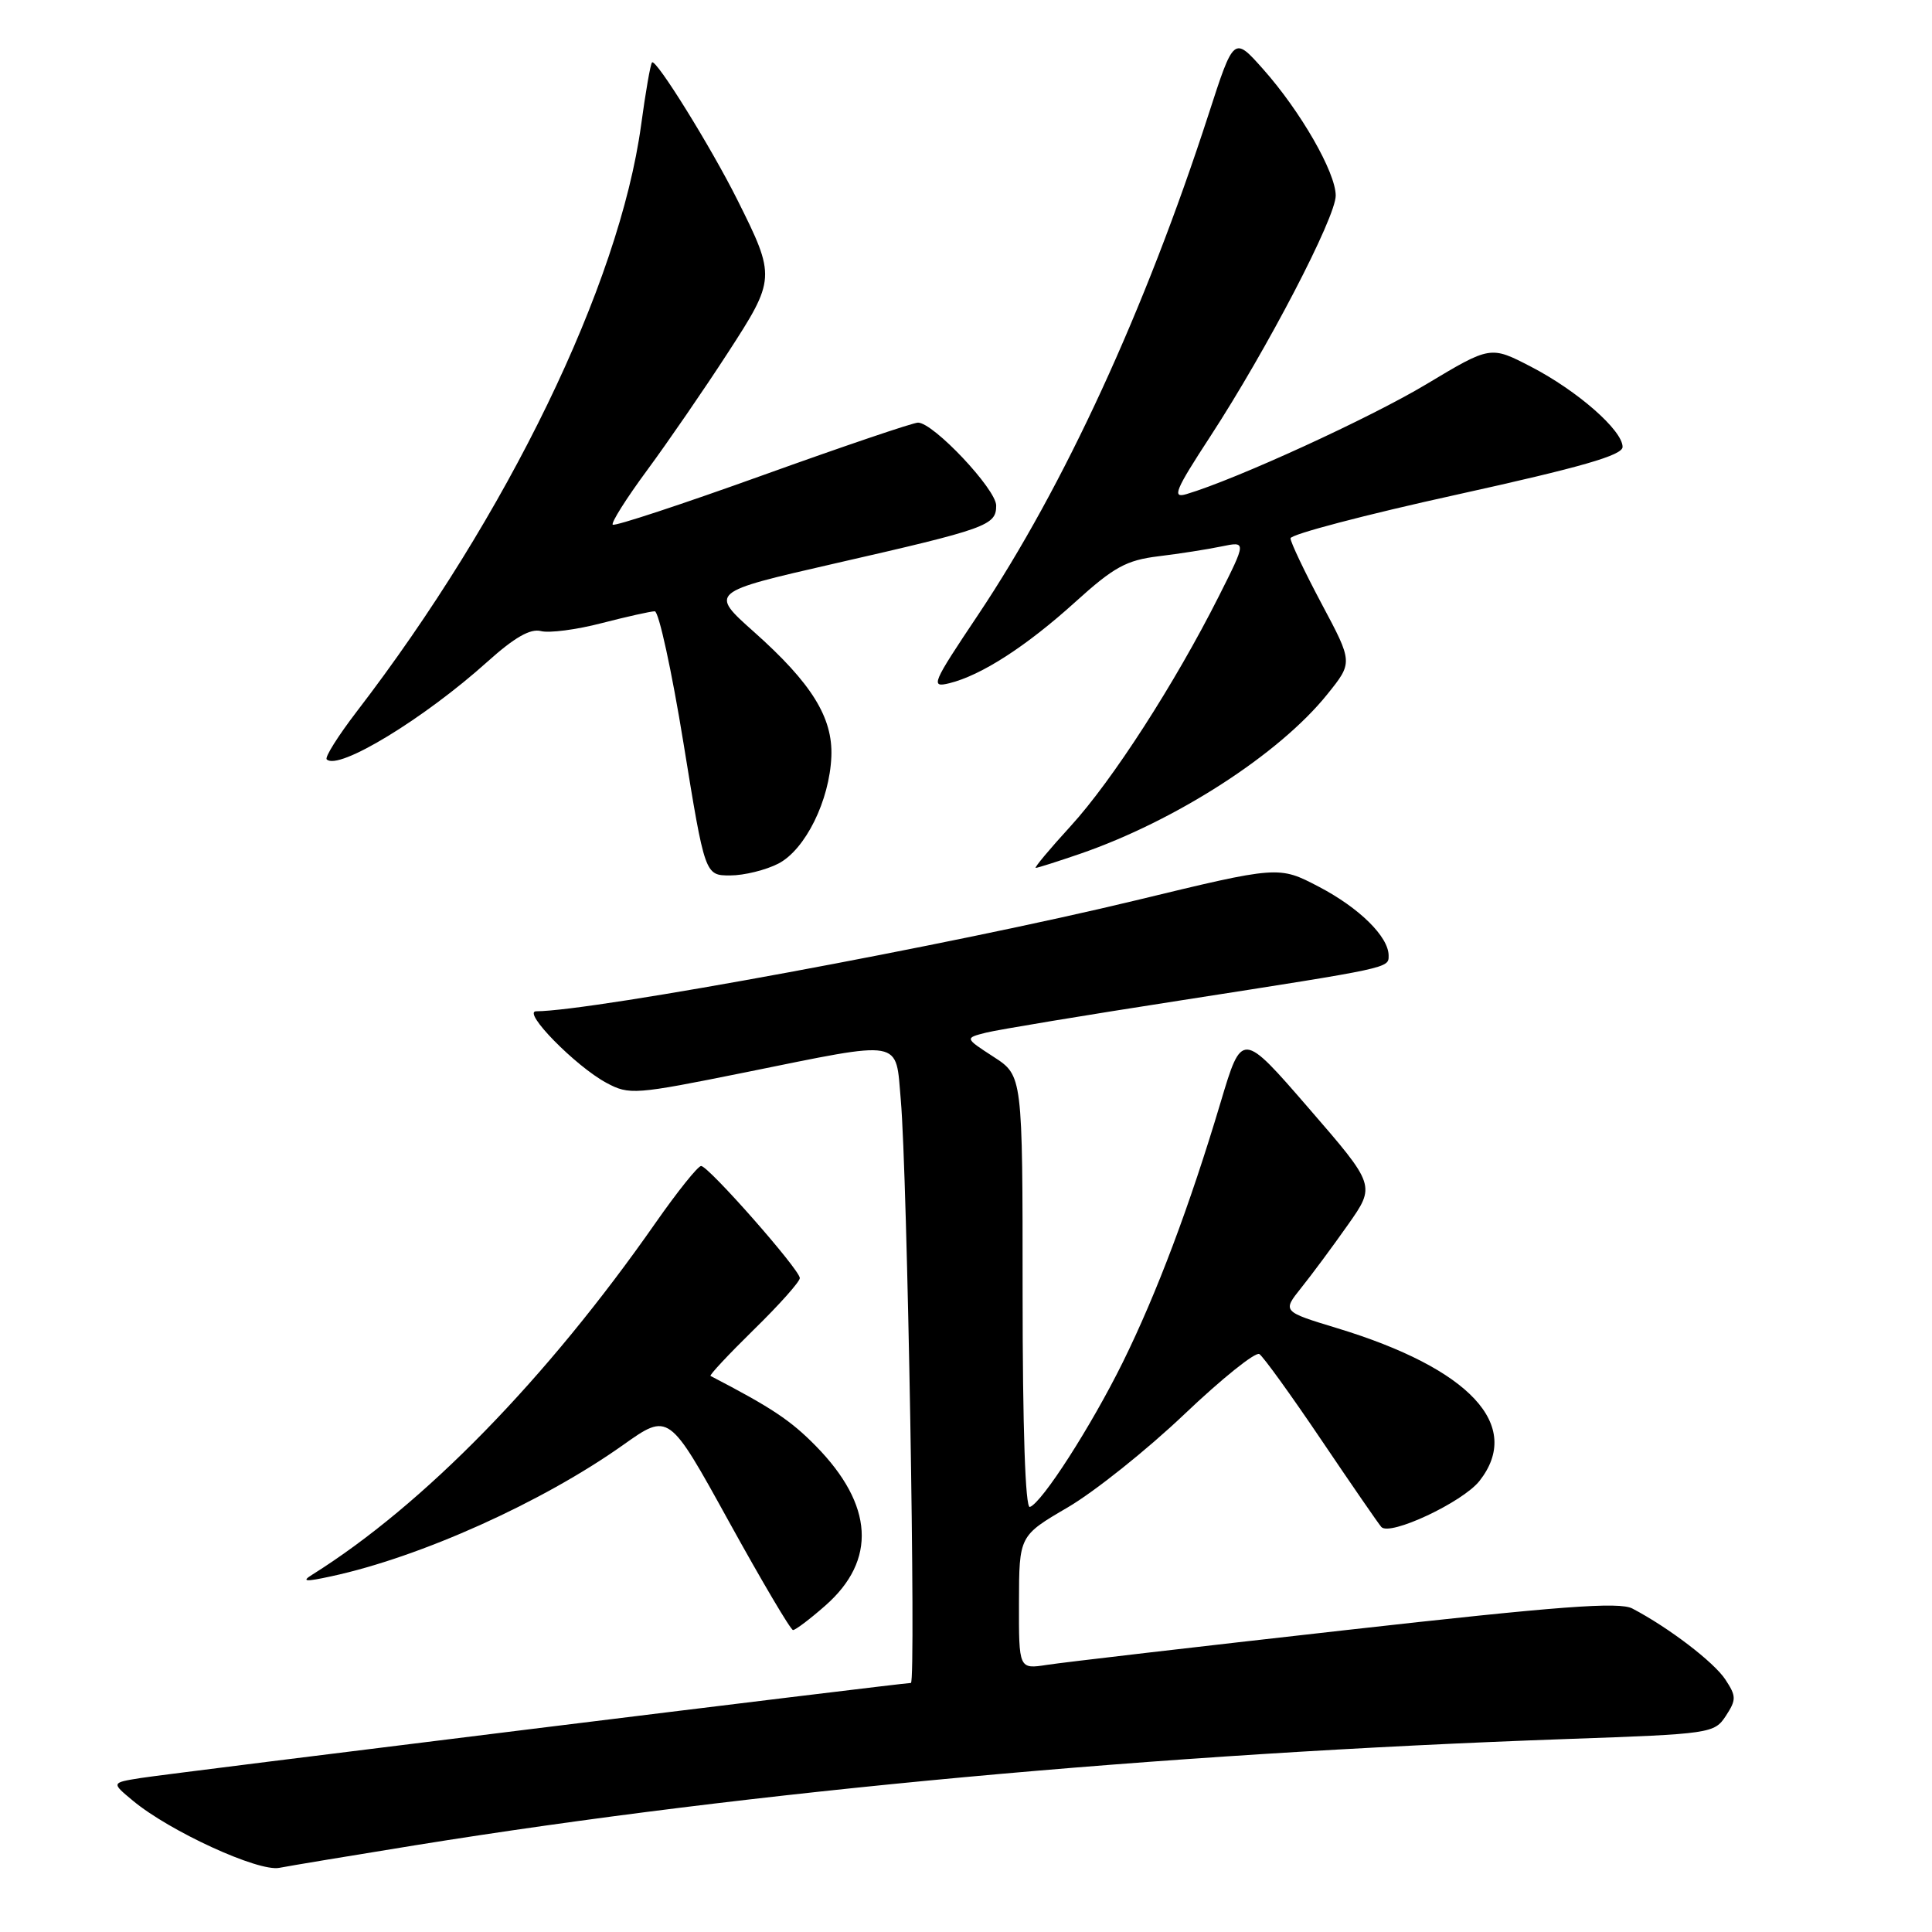 <?xml version="1.0" encoding="UTF-8" standalone="no"?>
<!DOCTYPE svg PUBLIC "-//W3C//DTD SVG 1.1//EN" "http://www.w3.org/Graphics/SVG/1.1/DTD/svg11.dtd" >
<svg xmlns="http://www.w3.org/2000/svg" xmlns:xlink="http://www.w3.org/1999/xlink" version="1.1" viewBox="0 0 256 256">
 <g >
 <path fill="currentColor"
d=" M 55.00 244.51 C 99.80 237.29 153.34 232.36 207.81 230.42 C 226.67 229.76 227.16 229.68 228.68 227.37 C 230.08 225.22 230.08 224.77 228.63 222.56 C 227.12 220.25 221.14 215.68 216.30 213.14 C 214.56 212.22 206.62 212.82 178.30 216.00 C 158.61 218.21 140.81 220.28 138.75 220.60 C 135.00 221.18 135.00 221.18 135.02 212.34 C 135.04 203.50 135.04 203.50 141.49 199.73 C 145.04 197.65 151.99 192.10 156.94 187.39 C 161.88 182.69 166.35 179.10 166.87 179.42 C 167.38 179.74 171.06 184.84 175.05 190.75 C 179.04 196.66 182.63 201.87 183.03 202.33 C 184.14 203.59 193.81 199.06 196.04 196.23 C 201.82 188.88 194.79 181.34 177.18 175.99 C 169.91 173.78 169.91 173.78 172.42 170.64 C 173.81 168.91 176.59 165.16 178.61 162.29 C 182.28 157.08 182.28 157.08 173.42 146.85 C 164.56 136.62 164.56 136.62 161.74 146.06 C 157.63 159.83 153.26 171.42 148.78 180.50 C 144.59 188.98 138.06 199.15 136.46 199.68 C 135.86 199.88 135.50 189.16 135.50 171.26 C 135.50 142.53 135.50 142.53 131.66 140.04 C 127.82 137.55 127.82 137.55 130.66 136.83 C 132.22 136.44 143.85 134.51 156.50 132.55 C 184.35 128.21 184.00 128.29 184.00 126.62 C 184.00 124.13 180.13 120.31 174.76 117.50 C 169.44 114.72 169.44 114.72 150.47 119.31 C 126.39 125.13 78.53 133.98 71.05 134.00 C 69.11 134.00 76.27 141.29 80.35 143.48 C 83.38 145.11 84.10 145.05 98.77 142.09 C 119.93 137.81 118.64 137.58 119.36 145.75 C 120.23 155.55 121.39 223.00 120.70 223.00 C 119.56 223.00 22.46 234.99 18.62 235.60 C 14.74 236.22 14.74 236.22 17.62 238.61 C 22.49 242.66 34.23 248.04 37.00 247.50 C 38.38 247.23 46.47 245.89 55.00 244.51 Z  M 109.36 212.75 C 116.20 206.74 115.76 199.41 108.11 191.61 C 104.75 188.19 102.25 186.53 94.15 182.32 C 93.96 182.22 96.55 179.46 99.90 176.17 C 103.26 172.89 105.99 169.82 105.98 169.35 C 105.96 168.22 93.88 154.50 92.90 154.50 C 92.48 154.50 89.77 157.88 86.89 162.00 C 72.42 182.73 56.13 199.41 41.36 208.66 C 39.90 209.57 40.45 209.62 43.89 208.87 C 55.73 206.32 71.86 199.06 82.56 191.47 C 88.62 187.17 88.62 187.17 96.56 201.57 C 100.93 209.49 104.76 215.98 105.08 215.99 C 105.40 215.99 107.33 214.54 109.36 212.75 Z  M 103.14 114.43 C 106.71 112.58 109.93 106.07 110.16 100.22 C 110.36 95.07 107.54 90.53 99.93 83.75 C 94.00 78.47 94.00 78.47 110.59 74.67 C 130.82 70.05 132.00 69.63 132.00 66.99 C 132.00 64.83 123.68 56.00 121.64 56.00 C 120.99 56.00 111.73 59.14 101.05 62.98 C 90.37 66.82 81.43 69.77 81.19 69.52 C 80.95 69.28 83.00 66.03 85.76 62.29 C 88.51 58.56 93.31 51.58 96.41 46.80 C 102.79 36.97 102.81 36.70 97.72 26.51 C 94.21 19.49 86.92 7.74 86.40 8.27 C 86.19 8.47 85.54 12.21 84.95 16.57 C 82.06 37.73 67.25 68.28 47.25 94.31 C 44.80 97.51 43.01 100.35 43.29 100.62 C 44.82 102.15 56.17 95.25 64.61 87.66 C 68.16 84.47 70.27 83.26 71.67 83.62 C 72.76 83.91 76.39 83.44 79.72 82.57 C 83.06 81.71 86.23 81.00 86.76 81.00 C 87.29 81.00 89.01 88.88 90.57 98.50 C 93.41 116.00 93.41 116.00 96.76 116.00 C 98.59 116.00 101.47 115.29 103.14 114.43 Z  M 143.10 113.14 C 155.81 108.76 169.51 99.93 175.88 91.99 C 179.27 87.78 179.27 87.78 175.13 80.02 C 172.86 75.75 171.00 71.84 171.00 71.33 C 171.00 70.81 180.90 68.21 193.00 65.55 C 209.58 61.89 215.00 60.33 215.00 59.22 C 215.00 57.02 209.00 51.77 202.88 48.60 C 197.50 45.81 197.50 45.81 189.00 50.91 C 181.55 55.38 163.81 63.51 157.22 65.47 C 155.26 66.06 155.69 65.00 160.37 57.83 C 167.92 46.24 177.00 28.80 176.99 25.91 C 176.98 22.83 172.33 14.74 167.36 9.15 C 163.49 4.80 163.49 4.80 160.14 15.15 C 151.72 41.12 140.99 64.42 129.63 81.43 C 123.47 90.63 123.25 91.15 125.80 90.53 C 130.04 89.48 135.98 85.65 142.50 79.75 C 147.60 75.13 149.25 74.23 153.50 73.71 C 156.25 73.38 160.00 72.79 161.83 72.41 C 165.17 71.72 165.17 71.72 161.49 79.03 C 155.69 90.54 147.39 103.42 141.87 109.46 C 139.08 112.51 137.00 115.00 137.24 115.00 C 137.49 115.00 140.12 114.16 143.10 113.14 Z "/>
</g>
</svg>